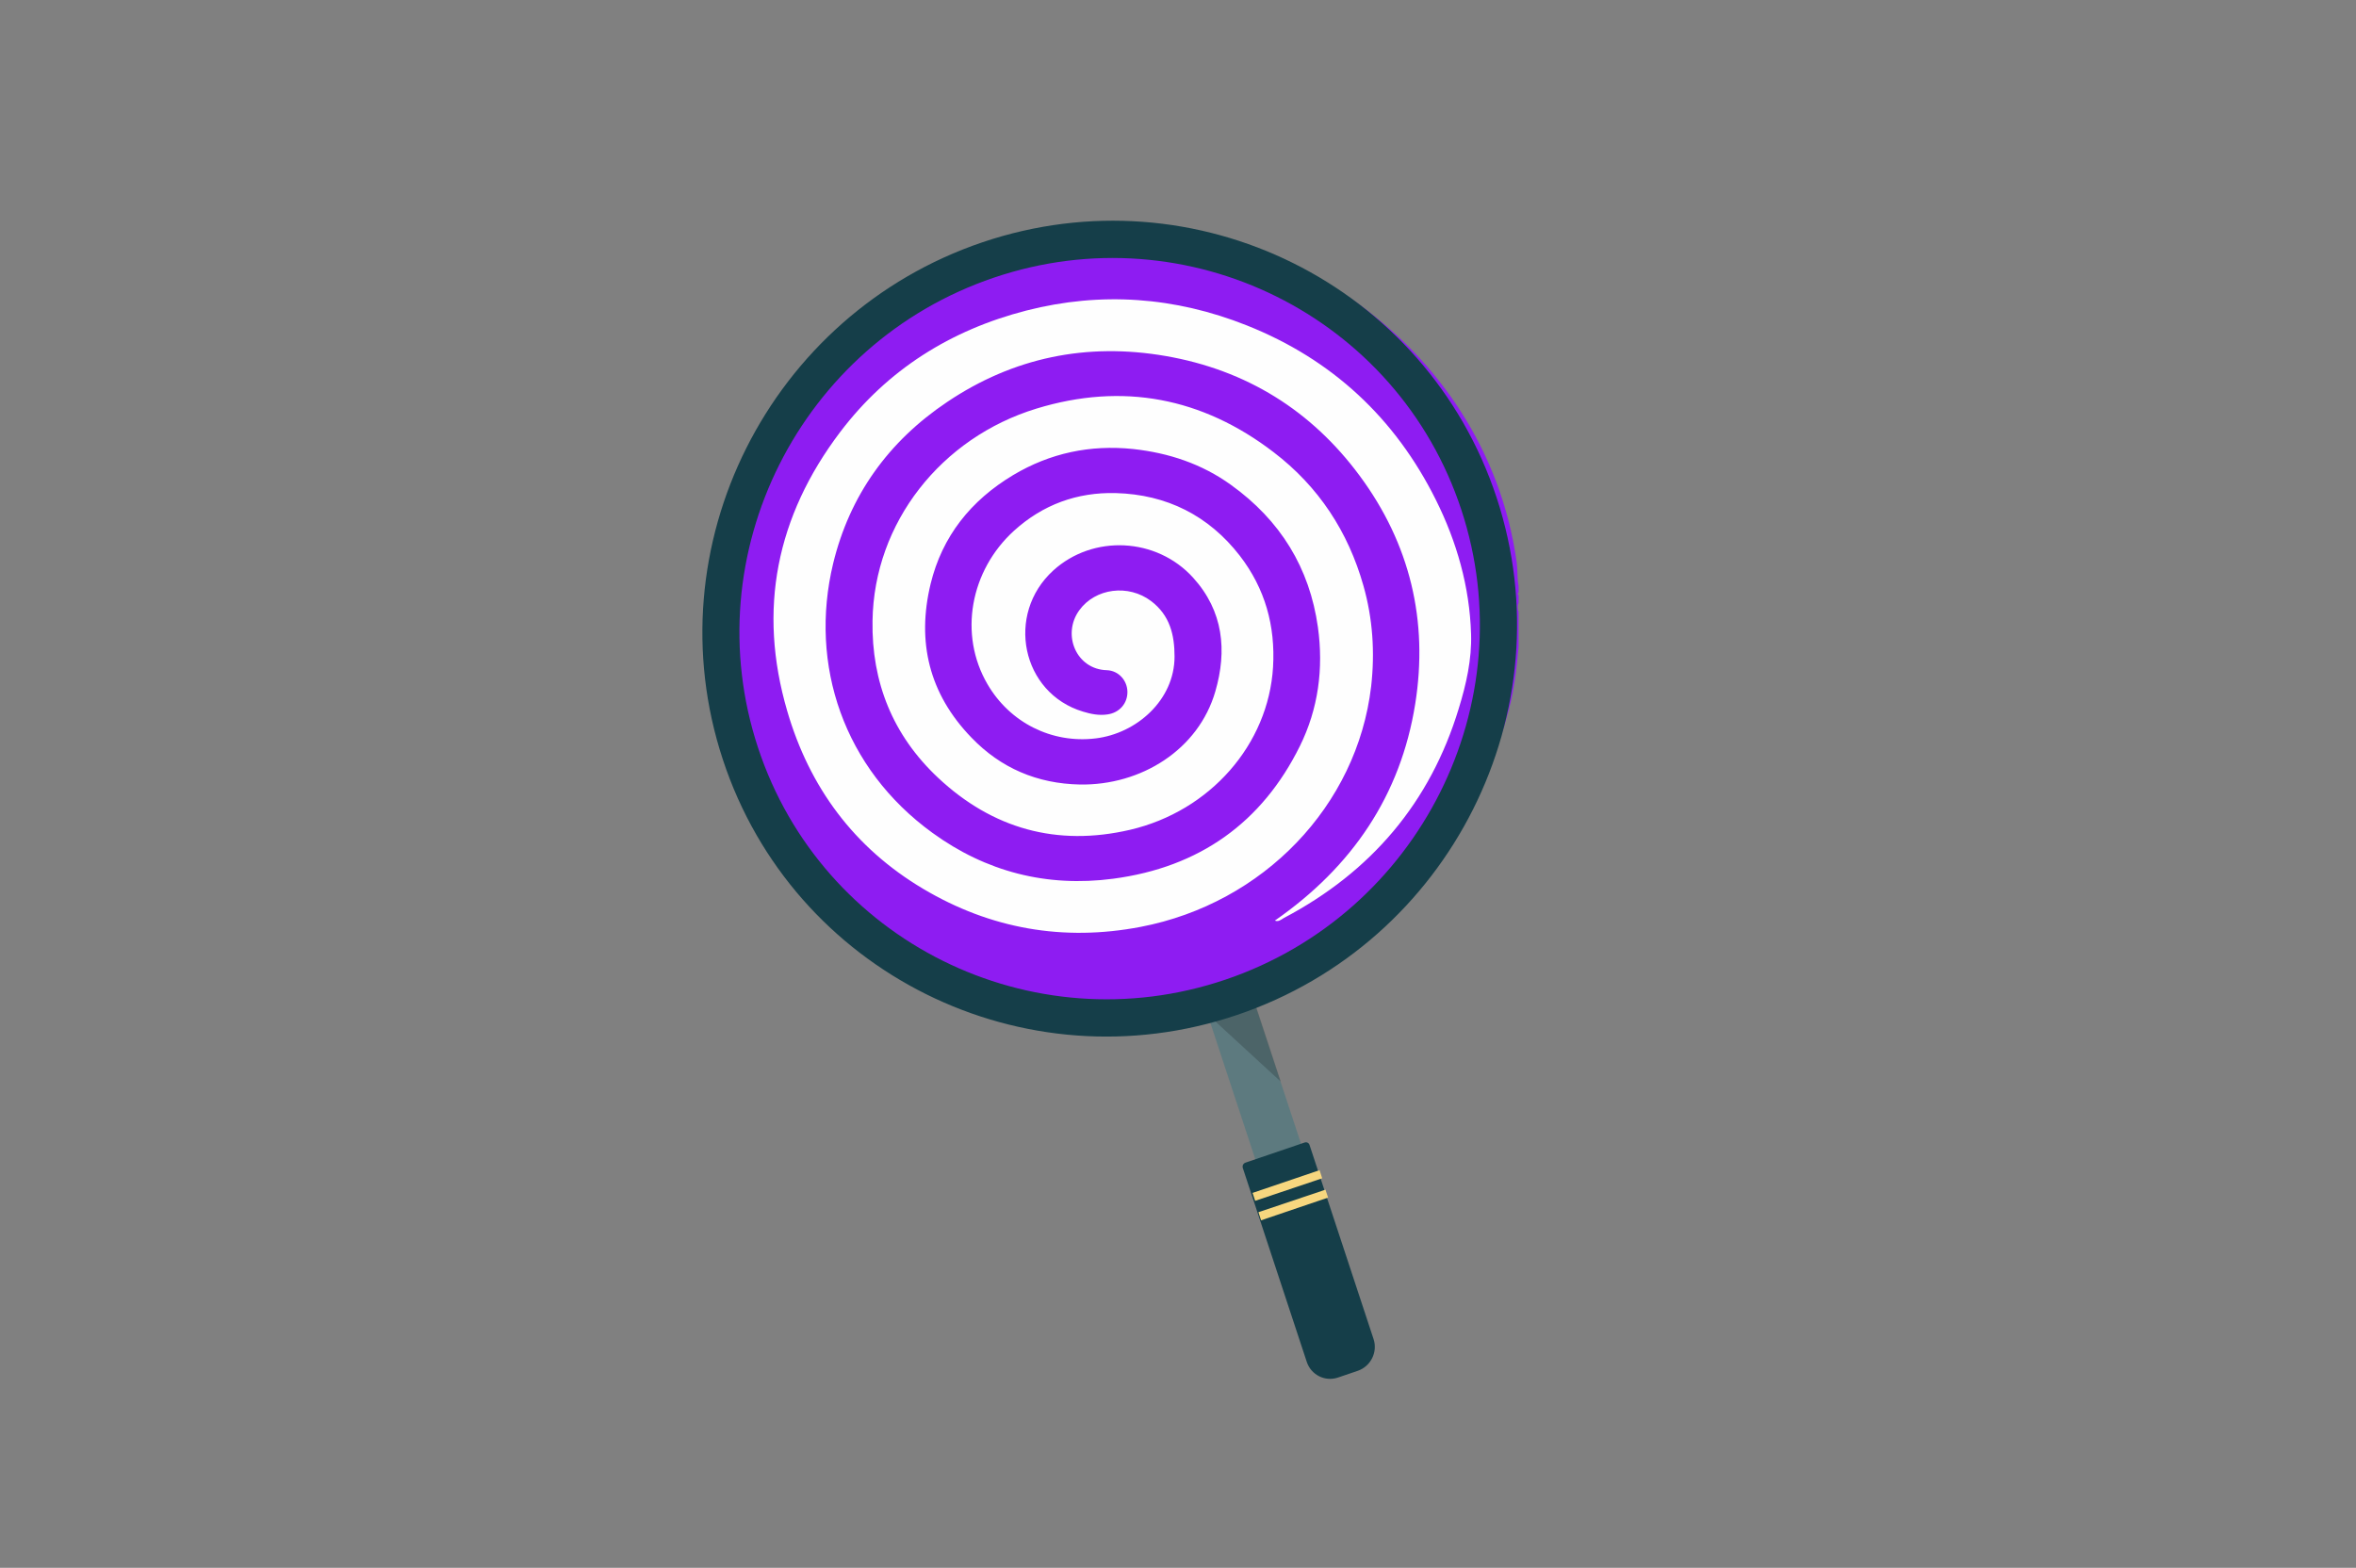 <?xml version="1.0" encoding="utf-8"?>
<!-- Generator: Adobe Illustrator 24.0.1, SVG Export Plug-In . SVG Version: 6.00 Build 0)  -->
<svg version="1.1" xmlns="http://www.w3.org/2000/svg" xmlns:xlink="http://www.w3.org/1999/xlink" x="0px" y="0px"
	 viewBox="0 0 1160 772" style="enable-background:new 0 0 1160 772;" xml:space="preserve">
<rect x="0" y="0" width="1160" height="772" fill="#808080" stroke="none"/>
<style type="text/css">
	.st0{fill:#8E1CF2;}
	.st1{fill:#252525;}
	.st2{fill:#797979;}
	.st3{fill:#FEFEFE;}
	.st4{fill:#5D7A7F;}
	.st5{opacity:0.18;}
	.st6{fill:#153E49;}
	.st7{fill:#F7D77F;}
</style>
<g id="Background">
</g>
<g id="object">
	<g>
		<g>
			<path class="st0" d="M540.5,493.5c-1.3,0-2.5,0-3.8,0c-9.6-0.9-19.1-1.8-28.5-4c-30.1-6.8-57-19.9-80.7-39.1
				c-16.7-13.5-30.7-29.5-42.4-47.3c-15.4-23.5-25-49.2-27.2-77.1c-2.6-32.9,0.1-65.2,13.7-96c9.5-21.5,22.2-40.7,38.7-57.7
				c15.2-15.6,32.4-28.5,51.9-38.4c21.3-10.8,44-18.1,68.1-20c22.4-1.8,44.8-1.6,66.9,3.5c30.1,6.9,57,19.9,80.7,39.2
				c20.2,16.4,36.6,36,48.8,58.7c10.4,19.5,17.1,40.2,20.1,61.9c0.5,3.8,0.1,7.6,0.9,11.4c0,1,0,2,0,3c-0.5,0.5-0.5,1,0,1.5
				c0,1.2,0,2.5,0,3.7c-0.6,1.5-0.6,3,0,4.5c0,5.7,0,11.4,0,17.1c-0.9,10.4-2.1,20.8-4.8,31c-4.9,18.9-12.5,36.6-22.8,53.2
				c-8.1,13.1-17.7,25.1-28.8,35.8c-12.7,12.4-26.9,23-42.6,31.6c-21.2,11.7-44,19.1-68.1,22.5c-4.5,0.6-9.1,0.2-13.5,1
				c-0.8,0-1.5,0-2.3,0c-0.5-0.5-1-0.5-1.5,0c-1.5,0-3,0-4.6,0c-1.3-0.6-2.5-0.6-3.8,0c-1.5,0-3,0-4.6,0c-1.5-0.6-3-0.6-4.6,0
				c-1.3,0-2.5,0-3.8,0C541.5,493,541,493,540.5,493.5z"/>
			<path class="st1" d="M596.3,277.9c-1.1-1.5-1.2-3,0-4.5C596.3,274.9,596.3,276.4,596.3,277.9z"/>
			<path class="st2" d="M596.3,269.7c-0.9-0.5-1.1-1,0-1.5C596.3,268.7,596.3,269.2,596.3,269.7z"/>
			<path class="st3" d="M627.7,453.3c38-26.4,61.9-61.6,69.1-106.7c6.5-40.8-2.5-78.8-27.4-112.4c-23.6-31.9-55.6-52-95.5-58.9
				c-38.8-6.7-74.9,0.7-107.5,22.6c-29.1,19.5-48.1,46.2-56.2,79.6c-12,50,5.3,101,48.9,132.6c26.3,19.1,56.2,26.9,88.9,22.6
				c42.6-5.6,73.4-27.7,92-65.3c9.1-18.4,11.7-38.2,8.9-58.5c-4.1-29.3-18.5-52.7-42.9-70.2c-14.3-10.3-30.6-15.7-48.1-17.6
				c-21.1-2.2-40.9,2-59,12.8c-20.9,12.5-35,30.2-40.7,53.6c-6.9,28.5-0.8,54.1,20.1,75.7c14.4,15,32.4,22.7,53.4,23.1
				c30.1,0.5,58.4-17.1,66.7-45.9c5.8-20,4-39.5-11-56c-18-19.8-49.2-21.3-68.8-3.5c-23.7,21.6-15.6,60.4,14.6,69.5
				c3.9,1.2,7.9,2,12,1.4c6-0.8,10-5.5,9.9-11.2c-0.1-5.5-4.3-10.4-10.2-10.6c-14.9-0.4-22.2-17.5-13.5-29.5
				c7.9-10.9,24.2-13,35.4-4.5c9.2,7,11.5,16.6,11.5,27.3c0,21.4-18.7,37.9-38.9,40.3c-21.6,2.6-42.2-7.8-53.2-26.7
				c-14.3-24.5-8.5-55.9,13-75.5c14.2-12.9,31.1-19.1,50.2-18.6c25.1,0.7,45.7,11.1,61,30.8c12.5,16.2,17.6,34.6,16.4,54.9
				c-2.3,38.1-31,70.9-70.4,80.1c-36.1,8.4-67.8-0.6-94.5-25.6c-22.4-21-32.8-47.2-32.3-77.3c0.7-48.4,33.9-90.2,80.7-104.5
				c42.5-13,81.7-5.4,116.7,21.4c22.3,17,36.8,39.3,44.3,65.8c4.6,16.2,5.7,32.8,3.8,49.6c-6.9,58.7-53,106.8-113.5,118.4
				c-38.1,7.3-74,0.9-107-18.7c-34.2-20.3-56.1-50.2-67-87.6c-14.6-49.9-5.4-95.8,26.1-137.4c23.2-30.6,54.3-50.2,91.7-59.8
				c36.8-9.4,73.2-6.7,108.4,7.3c42.3,16.8,73.2,45.9,93.1,85.8c10.4,20.8,16.7,43,17.4,66.2c0.4,12.5-2.4,24.8-6.1,36.8
				c-14,46-42.9,80.3-86.2,103.1C630.6,453,629.3,454,627.7,453.3z"/>
		</g>
		<g>
			<polygon class="st4" points="647.3,583.6 624.8,591.3 594.1,498.1 616.6,490.5 			"/>
			<path class="st5" d="M594.6,499.5l36,33.1l-13.4-40.7C617.1,491.9,604.9,497.4,594.6,499.5z"/>
		</g>
		<path class="st6" d="M668.5,675l-9.7,3.3c-6.4,2.2-13.3-1.3-15.4-7.7l-31.5-95.5c-0.3-1.1,0.2-2.2,1.3-2.6l29.1-9.9
			c1.1-0.4,2.2,0.2,2.5,1.3l31.5,95.5C678.4,665.8,674.9,672.8,668.5,675z"/>
		<polygon class="st7" points="651,580.2 618,591.3 616.7,587.4 649.7,576.2 		"/>
		<polygon class="st7" points="653.9,589.7 620.9,600.9 619.6,596.9 652.6,585.8 		"/>
		<g>
			<path class="st6" d="M609,499.8C504,535.3,390.4,478.9,355.9,374c-34.6-104.9,22.8-219.1,127.8-254.7
				c105-35.5,218.6,20.9,253.2,125.8C771.4,350,714.1,464.3,609,499.8z M489.4,136.7C393.9,169,341.8,272.8,373.2,368.1
				c31.4,95.3,134.6,146.6,230.1,114.3S750.9,346.3,719.5,251C688.1,155.7,584.8,104.4,489.4,136.7z"/>
		</g>
	</g>
	<path class="st1" d="M737,864.6c1-0.8,2-0.7,3,0C739,864.6,738,864.6,737,864.6z"/>
	<path class="st1" d="M743.1,864.6c0.8-0.7,1.7-0.8,2.5,0C744.8,864.6,743.9,864.6,743.1,864.6z"/>
	<path class="st2" d="M733.5,864.6c0.3-0.8,0.7-0.6,1,0C734.1,864.6,733.8,864.6,733.5,864.6z"/>
	<path class="st2" d="M748.7,864.6c0.3-0.6,0.7-0.8,1,0C749.3,864.6,749,864.6,748.7,864.6z"/>
</g>
</svg>
